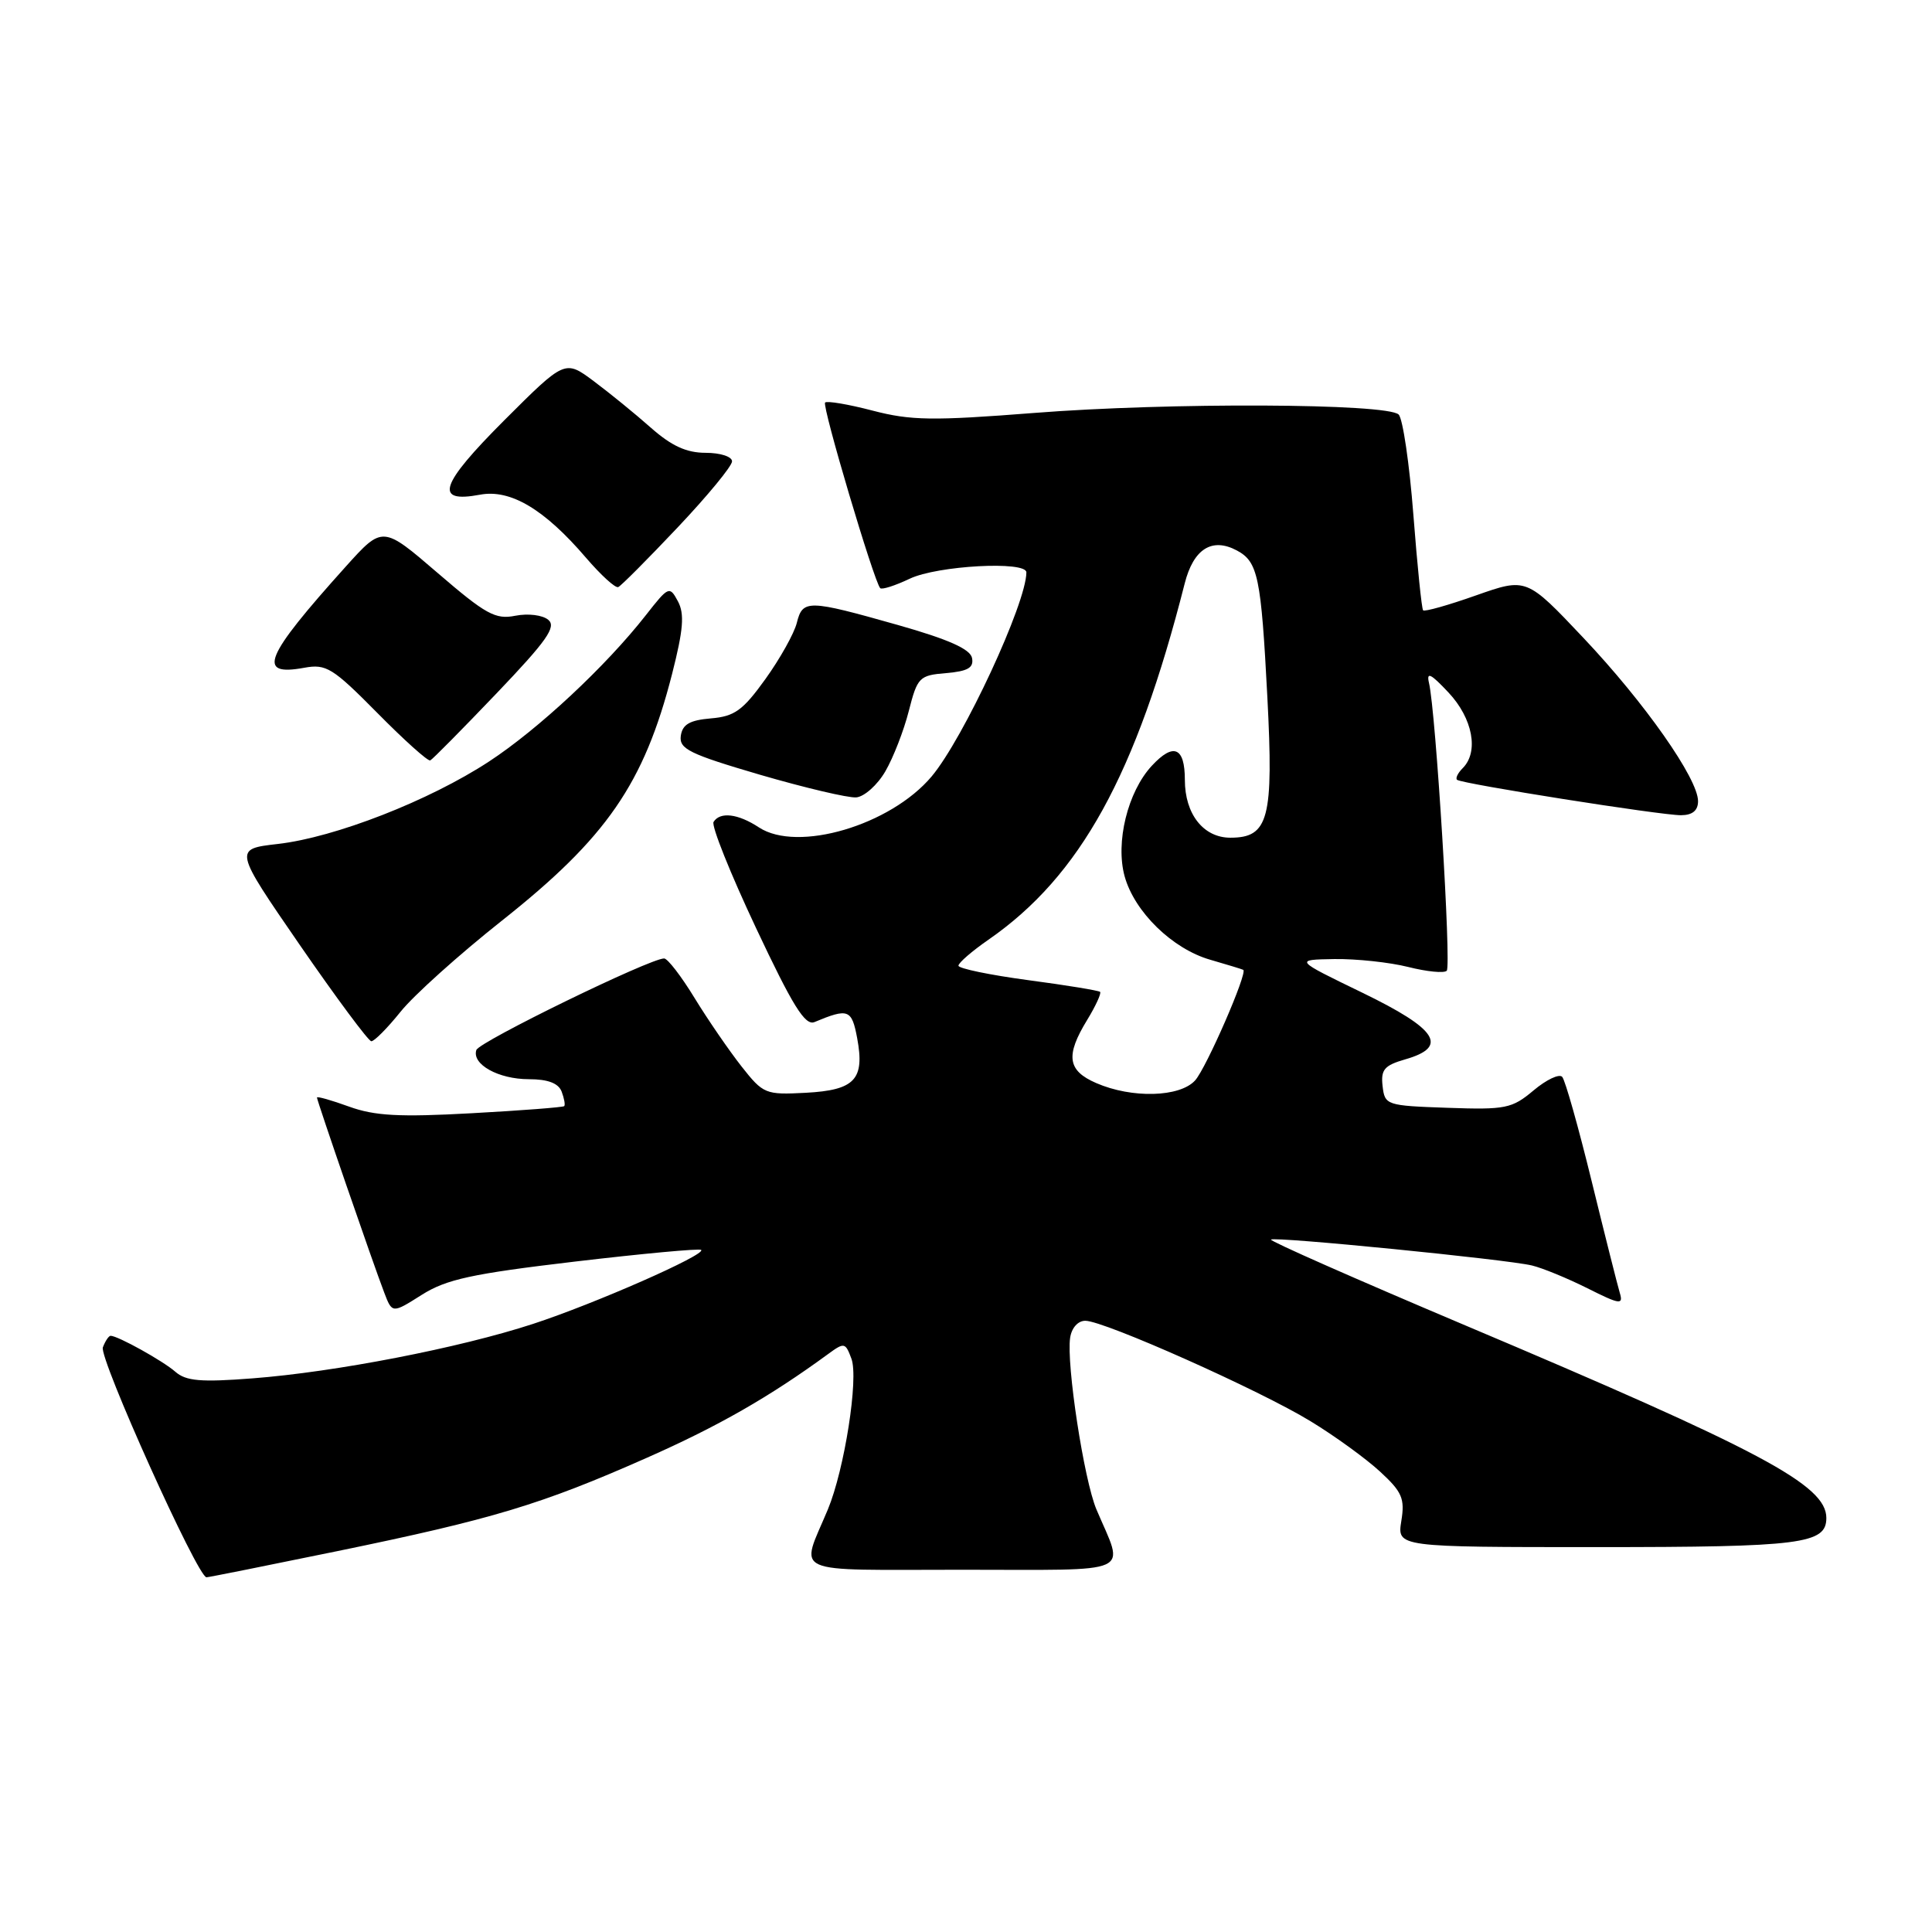 <?xml version="1.0" encoding="UTF-8" standalone="no"?>
<!DOCTYPE svg PUBLIC "-//W3C//DTD SVG 1.1//EN" "http://www.w3.org/Graphics/SVG/1.1/DTD/svg11.dtd" >
<svg xmlns="http://www.w3.org/2000/svg" xmlns:xlink="http://www.w3.org/1999/xlink" version="1.1" viewBox="0 0 256 256">
 <g >
 <path fill="currentColor"
d=" M 44.76 205.52 C 65.31 201.29 71.74 199.35 85.70 193.17 C 95.20 188.97 101.99 185.08 109.74 179.41 C 111.87 177.85 112.02 177.88 112.82 180.04 C 113.79 182.65 111.90 194.70 109.70 200.00 C 106.03 208.80 104.25 208.00 127.50 208.00 C 150.75 208.00 149.00 208.79 145.28 200.00 C 143.63 196.09 141.28 180.74 141.80 177.25 C 142.00 175.94 142.84 175.00 143.82 175.01 C 146.33 175.02 167.00 184.24 173.67 188.33 C 176.88 190.28 181.02 193.29 182.87 195.00 C 185.79 197.69 186.17 198.57 185.68 201.55 C 185.13 205.00 185.13 205.00 211.63 205.00 C 238.71 205.00 242.00 204.58 242.00 201.14 C 242.00 196.77 233.43 192.21 193.78 175.46 C 179.64 169.48 168.22 164.44 168.41 164.25 C 168.85 163.82 199.60 166.87 202.98 167.68 C 204.37 168.01 207.68 169.37 210.34 170.70 C 214.66 172.87 215.12 172.93 214.63 171.31 C 214.33 170.31 212.65 163.65 210.90 156.50 C 209.15 149.35 207.40 143.14 207.00 142.69 C 206.61 142.25 204.90 143.06 203.20 144.49 C 200.34 146.89 199.51 147.06 191.81 146.79 C 183.70 146.51 183.49 146.44 183.20 143.91 C 182.95 141.73 183.43 141.17 186.20 140.37 C 191.99 138.71 190.48 136.37 180.50 131.53 C 171.50 127.17 171.50 127.17 176.81 127.08 C 179.73 127.04 184.13 127.51 186.60 128.13 C 189.06 128.75 191.36 128.98 191.70 128.63 C 192.33 128.01 190.25 94.28 189.35 90.50 C 188.99 88.96 189.58 89.25 191.94 91.77 C 195.15 95.19 195.98 99.62 193.82 101.78 C 193.17 102.43 192.83 103.13 193.07 103.33 C 193.71 103.86 220.13 108.04 222.75 108.02 C 224.26 108.01 225.00 107.40 225.00 106.16 C 225.00 103.18 217.94 93.12 209.81 84.52 C 202.27 76.54 202.27 76.54 195.59 78.89 C 191.92 80.19 188.76 81.08 188.57 80.87 C 188.38 80.67 187.80 74.97 187.28 68.22 C 186.76 61.46 185.88 55.48 185.33 54.93 C 183.84 53.44 154.89 53.31 136.99 54.72 C 123.58 55.77 120.69 55.73 115.63 54.41 C 112.42 53.57 109.58 53.09 109.33 53.34 C 108.89 53.78 115.80 77.03 116.63 77.93 C 116.85 78.17 118.61 77.60 120.55 76.68 C 124.20 74.94 136.00 74.30 136.00 75.84 C 136.00 79.92 127.66 97.87 123.44 102.89 C 117.99 109.36 105.69 112.99 100.57 109.64 C 97.79 107.81 95.41 107.53 94.55 108.91 C 94.24 109.42 96.77 115.73 100.17 122.95 C 105.04 133.30 106.68 135.94 107.92 135.43 C 112.41 133.56 112.86 133.73 113.58 137.56 C 114.60 143.04 113.28 144.45 106.77 144.80 C 101.42 145.08 101.14 144.97 98.25 141.30 C 96.61 139.21 93.81 135.14 92.04 132.25 C 90.28 129.36 88.46 127.00 88.00 127.00 C 86.11 127.00 63.49 138.03 63.12 139.13 C 62.49 141.02 66.04 143.00 70.08 143.00 C 72.60 143.00 73.99 143.53 74.42 144.64 C 74.76 145.55 74.92 146.41 74.76 146.57 C 74.61 146.72 69.09 147.15 62.49 147.51 C 52.92 148.04 49.64 147.86 46.25 146.63 C 43.91 145.78 42.00 145.24 42.00 145.43 C 42.00 145.85 49.43 167.42 50.91 171.27 C 51.97 174.05 51.97 174.05 55.89 171.57 C 59.15 169.51 62.53 168.78 76.15 167.17 C 85.14 166.11 92.68 165.41 92.91 165.62 C 93.60 166.24 78.74 172.78 70.61 175.43 C 60.88 178.61 44.43 181.80 33.46 182.64 C 26.61 183.17 24.65 183.00 23.24 181.77 C 21.59 180.32 15.61 177.00 14.66 177.00 C 14.41 177.00 13.95 177.69 13.63 178.53 C 13.09 179.93 26.19 209.00 27.36 209.00 C 27.64 209.00 35.47 207.43 44.76 205.52 Z  M 53.07 134.07 C 54.80 131.90 60.84 126.48 66.48 122.01 C 80.39 111.00 85.33 103.85 89.05 89.32 C 90.55 83.43 90.72 81.35 89.83 79.68 C 88.72 77.61 88.59 77.67 85.59 81.50 C 80.30 88.26 71.34 96.62 64.79 100.91 C 56.88 106.09 44.41 110.96 36.81 111.83 C 30.97 112.50 30.97 112.50 39.73 125.22 C 44.56 132.22 48.82 137.96 49.20 137.97 C 49.59 137.99 51.33 136.23 53.07 134.07 Z  M 117.31 102.21 C 118.36 100.41 119.76 96.81 120.42 94.21 C 121.56 89.74 121.81 89.48 125.37 89.19 C 128.26 88.94 129.05 88.48 128.80 87.19 C 128.57 86.01 125.69 84.72 118.99 82.82 C 107.04 79.44 106.36 79.42 105.58 82.54 C 105.23 83.93 103.36 87.28 101.42 89.98 C 98.43 94.14 97.33 94.93 94.20 95.19 C 91.39 95.43 90.43 95.98 90.21 97.50 C 89.97 99.24 91.34 99.91 100.71 102.66 C 106.65 104.39 112.38 105.74 113.45 105.66 C 114.52 105.57 116.26 104.02 117.31 102.21 Z  M 65.79 91.88 C 72.45 84.91 73.76 83.05 72.65 82.13 C 71.89 81.49 69.97 81.26 68.28 81.59 C 65.65 82.12 64.37 81.41 57.99 75.92 C 50.70 69.65 50.70 69.65 45.82 75.07 C 34.99 87.11 33.95 89.65 40.33 88.48 C 43.21 87.95 44.09 88.49 49.98 94.45 C 53.54 98.06 56.70 100.90 57.01 100.76 C 57.31 100.62 61.26 96.62 65.79 91.88 Z  M 89.80 69.88 C 93.76 65.69 97.00 61.76 97.00 61.13 C 97.00 60.50 95.44 60.00 93.50 60.00 C 90.96 60.00 88.98 59.09 86.25 56.68 C 84.19 54.85 80.78 52.08 78.68 50.51 C 74.86 47.66 74.86 47.66 66.80 55.71 C 58.26 64.26 57.47 66.70 63.60 65.55 C 67.64 64.79 72.14 67.47 77.66 73.92 C 79.63 76.21 81.54 77.96 81.92 77.79 C 82.30 77.63 85.84 74.07 89.80 69.88 Z  M 145.25 143.51 C 141.44 141.86 141.16 139.88 144.06 135.14 C 145.19 133.29 145.95 131.62 145.77 131.43 C 145.58 131.25 141.28 130.54 136.21 129.87 C 131.15 129.19 127.00 128.33 127.00 127.96 C 127.00 127.58 128.79 126.03 130.97 124.52 C 143.15 116.08 150.53 102.69 156.98 77.31 C 158.14 72.73 160.60 71.18 163.89 72.94 C 166.69 74.44 167.10 76.41 167.93 92.34 C 168.77 108.48 168.11 111.00 163.03 111.00 C 159.46 111.00 157.00 107.87 157.00 103.34 C 157.00 99.00 155.50 98.36 152.62 101.47 C 149.42 104.92 147.78 111.62 149.02 116.12 C 150.33 120.84 155.35 125.73 160.36 127.17 C 162.64 127.83 164.61 128.43 164.74 128.51 C 165.35 128.87 159.84 141.52 158.36 143.16 C 156.33 145.40 149.98 145.57 145.25 143.51 Z "/>
</g>
</svg>